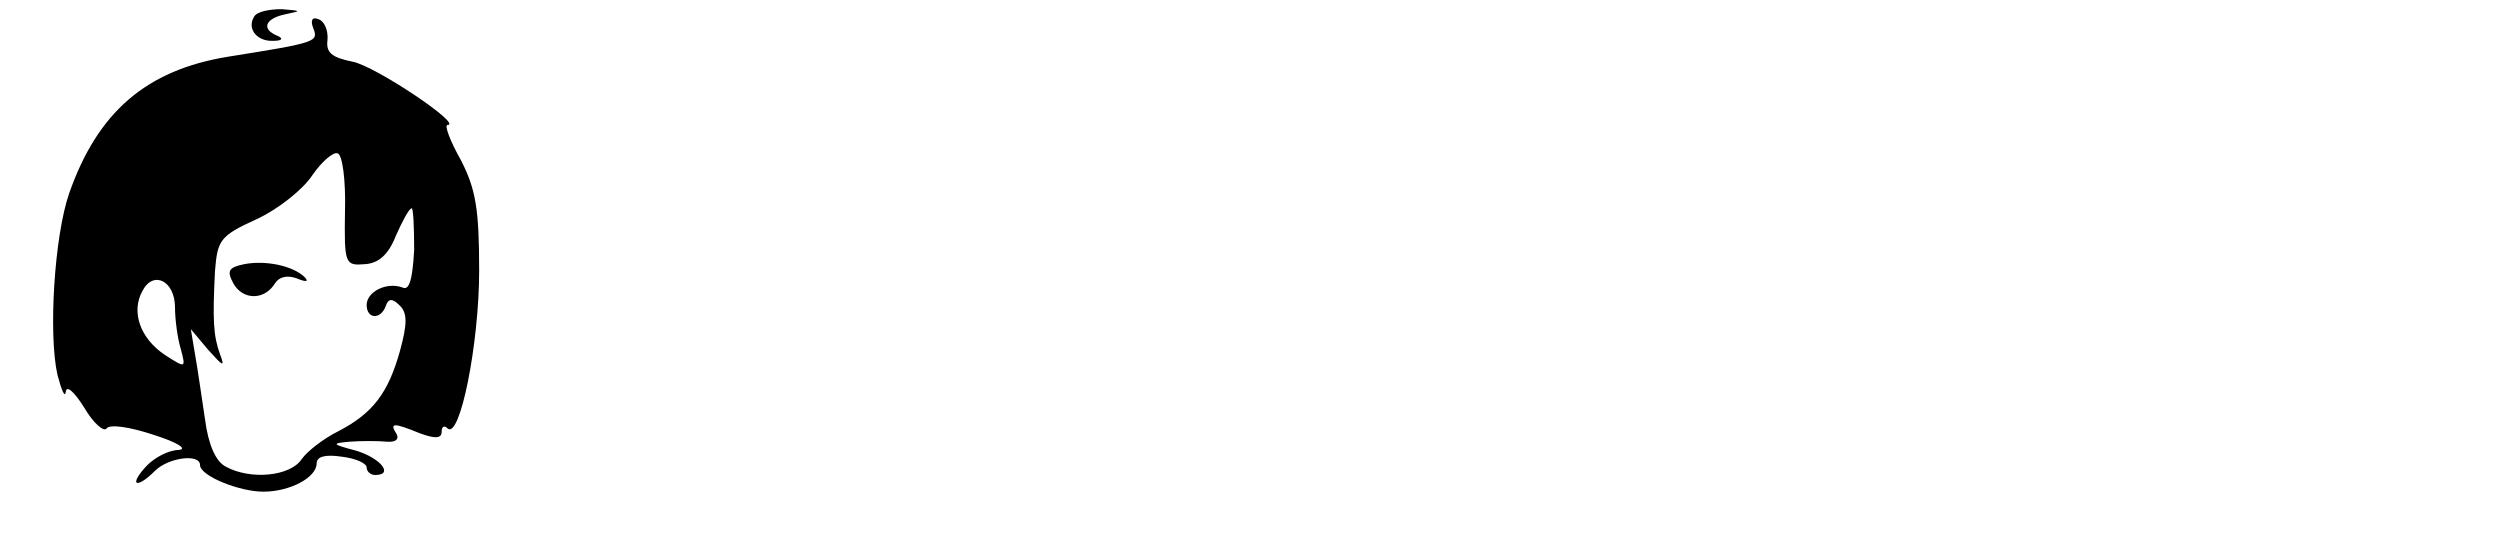 <?xml version="1.0" standalone="no"?>
<!DOCTYPE svg PUBLIC "-//W3C//DTD SVG 20010904//EN"
 "http://www.w3.org/TR/2001/REC-SVG-20010904/DTD/svg10.dtd">
<svg version="1.0" xmlns="http://www.w3.org/2000/svg"
 width="300pt" height="65pt" viewBox="0 0 300 65"
 preserveAspectRatio="xMidYMid meet">

<g transform="translate(0,65) scale(0.1,-0.1)"
fill="#000000" stroke="none">
<path d="M305 630 c-9 -14 3 -30 23 -29 11 0 12 3 5 6 -20 8 -15 21 10 26 19
4 19 4 -5 6 -15 0 -30 -3 -33 -9z"/>
<path d="M376 616 c6 -16 5 -17 -102 -34 -99 -16 -157 -67 -191 -164 -18 -52
-25 -170 -14 -218 5 -19 9 -28 10 -20 1 8 10 0 22 -19 11 -19 24 -30 27 -25 4
5 27 2 57 -8 28 -9 41 -17 29 -18 -11 0 -29 -9 -39 -20 -21 -23 -11 -27 11 -5
16 16 54 21 54 7 0 -13 47 -32 76 -32 32 0 64 17 64 34 0 8 10 11 30 8 17 -2
30 -8 30 -13 0 -5 5 -9 10 -9 23 0 7 20 -22 29 -30 8 -31 9 -8 11 14 1 33 1
44 0 11 -1 15 3 12 9 -9 14 -4 14 28 1 19 -7 26 -6 26 2 0 6 3 8 7 4 15 -14
38 102 38 189 0 74 -4 98 -22 133 -13 23 -20 42 -16 42 19 0 -87 71 -114 76
-25 5 -32 11 -30 26 1 12 -4 23 -11 25 -7 3 -10 -1 -6 -11z m38 -219 c-1 -64
0 -66 24 -64 16 1 28 11 37 34 8 18 16 33 19 33 2 0 3 -23 3 -50 -2 -36 -6
-49 -14 -45 -19 7 -43 -5 -43 -21 0 -17 17 -18 23 -1 3 9 8 9 16 1 10 -9 10
-22 1 -55 -14 -50 -32 -75 -75 -97 -16 -8 -36 -23 -43 -33 -14 -21 -62 -25
-91 -9 -12 6 -21 26 -25 57 -4 26 -9 62 -12 78 l-5 30 21 -25 c18 -20 20 -21
14 -5 -8 22 -9 41 -6 100 3 37 6 42 50 62 26 12 56 36 67 53 11 16 25 28 30
26 6 -1 10 -33 9 -69z m-204 -116 c0 -14 3 -37 7 -50 6 -23 6 -23 -19 -7 -30
20 -41 52 -27 77 13 25 39 12 39 -20z"/>
<path d="M293 333 c-19 -4 -21 -8 -13 -23 11 -20 37 -21 50 0 5 8 15 10 26 6
12 -5 15 -4 9 2 -14 13 -46 20 -72 15z"/>
</g>
</svg>
